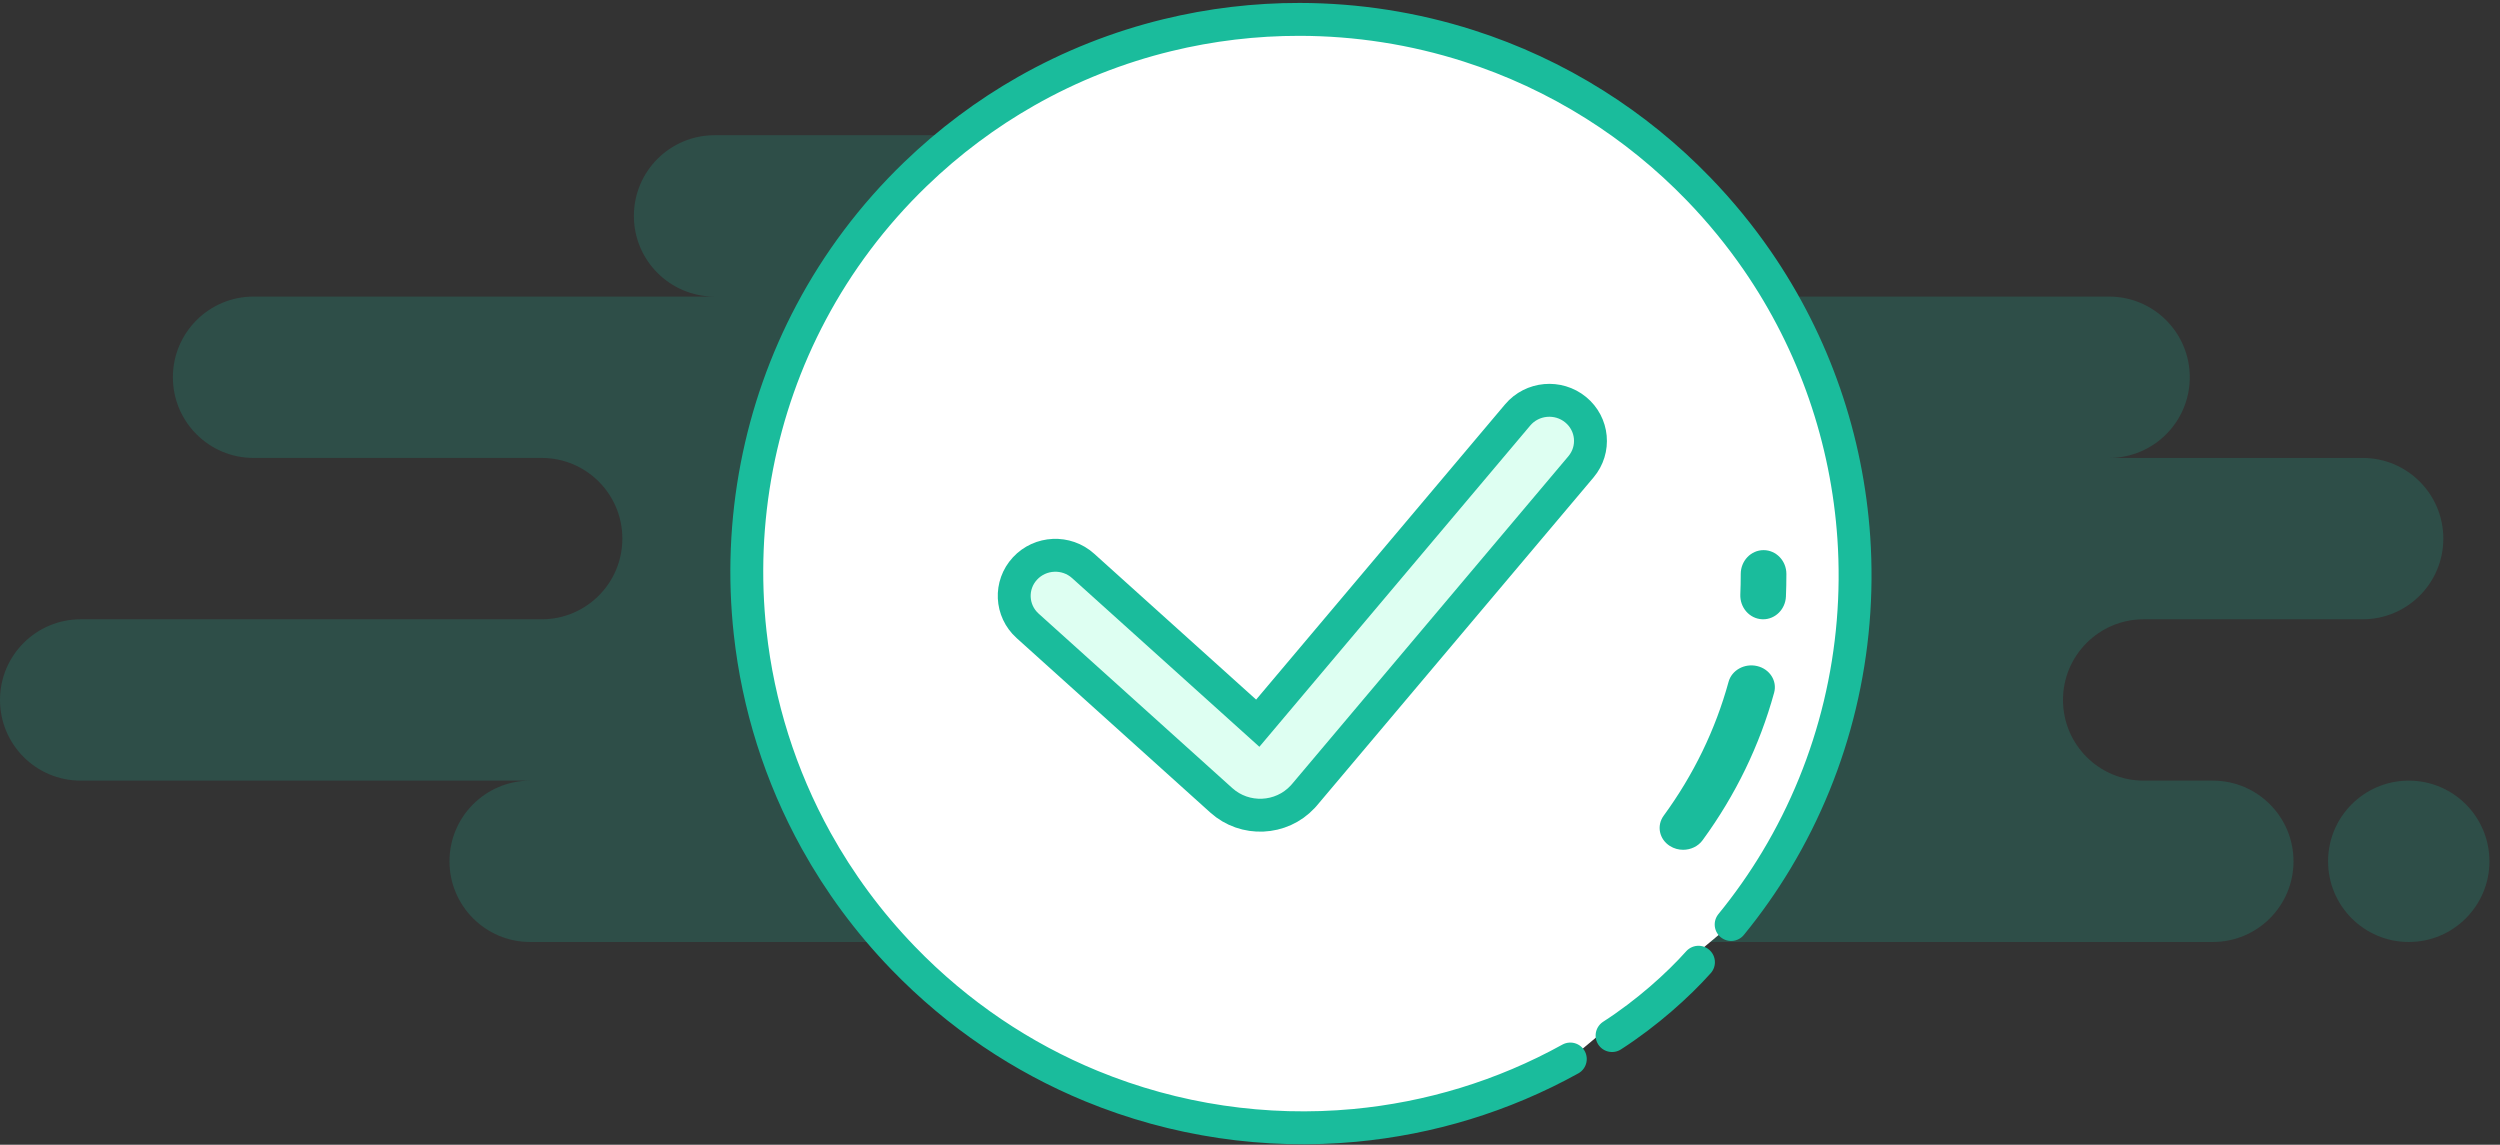 <?xml version="1.0" encoding="UTF-8" standalone="no"?>
<svg width="190px" height="87px" viewBox="0 0 190 87" version="1.1" xmlns="http://www.w3.org/2000/svg" xmlns:xlink="http://www.w3.org/1999/xlink">
    <rect x="0" y="0" width="190" height="87" fill="#333333" stroke="none"/>
    <!-- Generator: Sketch 50.2 (55047) - http://www.bohemiancoding.com/sketch -->
    <title>Success</title>
    <desc>Created with Sketch.</desc>
    <defs></defs>
    <g id="Alert-UI-screens" stroke="none" stroke-width="1" fill="none" fill-rule="evenodd">
        <g id="01_Alert" transform="translate(-625, -307)">
            <g id="Group-2-Copy" transform="translate(495, 275)">
                <g id="Success" transform="translate(130, 16)">
                    <path d="M40.292,87.591 C36.906,87.591 34.161,84.846 34.161,81.46 C34.161,78.074 36.906,75.328 40.292,75.328 L6.131,75.328 C2.745,75.328 4.1469865e-16,72.583 0,69.197 C-4.1469865e-16,65.811 2.745,63.066 6.131,63.066 L41.168,63.066 C44.554,63.066 47.299,60.321 47.299,56.934 C47.299,53.548 44.554,50.803 41.168,50.803 L19.27,50.803 C15.884,50.803 13.139,48.058 13.139,44.672 C13.139,41.285 15.884,38.54 19.27,38.54 L54.307,38.54 C50.92,38.54 48.175,35.795 48.175,32.409 C48.175,29.022 50.92,26.277 54.307,26.277 L104.234,26.277 C107.62,26.277 110.365,29.022 110.365,32.409 C110.365,35.795 107.62,38.54 104.234,38.54 L160.292,38.54 C163.678,38.54 166.423,41.285 166.423,44.672 C166.423,48.058 163.678,50.803 160.292,50.803 L179.562,50.803 C182.948,50.803 185.693,53.548 185.693,56.934 C185.693,60.321 182.948,63.066 179.562,63.066 L162.92,63.066 C159.533,63.066 156.788,65.811 156.788,69.197 C156.788,72.583 159.533,75.328 162.92,75.328 L168.175,75.328 C171.561,75.328 174.307,78.074 174.307,81.46 C174.307,84.846 171.561,87.591 168.175,87.591 L40.292,87.591 Z M183.066,87.591 C179.679,87.591 176.934,84.846 176.934,81.46 C176.934,78.074 179.679,75.328 183.066,75.328 C186.452,75.328 189.197,78.074 189.197,81.46 C189.197,84.846 186.452,87.591 183.066,87.591 Z" id="BG" fill="#1ABC9C" opacity="0.2"></path>
                    <path d="M91.531,101.258 C94.635,101.875 97.821,101.981 100.127,101.81 M103.905,101.473 C105.904,101.236 107.86,100.858 109.763,100.349 C113.949,99.23 117.877,97.48 121.442,95.205 C125.047,92.905 128.279,90.069 131.027,86.809 C133.424,83.964 135.454,80.796 137.04,77.38 C138.615,73.99 139.753,70.356 140.384,66.55 C140.76,64.281 140.956,61.952 140.956,59.577 C140.956,56.09 140.534,52.701 139.739,49.46 C138.885,45.978 137.6,42.665 135.944,39.583 C133.871,35.723 131.215,32.225 128.096,29.206 C125.669,26.856 122.961,24.798 120.027,23.085 C116.725,21.156 113.137,19.666 109.343,18.694 C106.007,17.84 102.513,17.386 98.912,17.386 C94.387,17.386 90.029,18.103 85.945,19.431 C81.946,20.73 78.21,22.615 74.836,24.984 C71.36,27.424 68.269,30.379 65.673,33.738 C62.307,38.091 59.772,43.124 58.306,48.596 C57.368,52.097 56.868,55.778 56.868,59.577 C56.868,65.607 58.129,71.342 60.4,76.53 C63.162,82.84 67.419,88.341 72.72,92.583 C77.17,96.143 82.356,98.817 88.011,100.336" id="Shape" stroke="#1ABC9C" stroke-width="2.5" fill="#FFFFFF" stroke-linecap="round" transform="translate(98.912, 59.635) rotate(-44) translate(-98.912, -59.635) "></path>
                    <g id="bling" transform="translate(130.511, 9.635)"></g>
                    <g id="bling" transform="translate(59.562, 99.854)"></g>
                    <path d="M82.318,59.009 C81.043,57.86 79.064,57.948 77.899,59.206 C76.734,60.464 76.823,62.415 78.099,63.564 L92.821,76.826 C94.607,78.435 97.377,78.311 99.009,76.55 C99.077,76.475 99.077,76.475 99.143,76.399 L120.153,51.48 C121.258,50.17 121.076,48.225 119.748,47.136 C118.419,46.047 116.447,46.226 115.342,47.536 L95.589,70.963 L82.318,59.009 Z" id="Path-7" stroke="#1ABC9C" stroke-width="2.5" fill="#DEFFF2" fill-rule="nonzero"></path>
                    <path d="M127.917,80.584 C127.572,80.584 127.223,80.491 126.916,80.298 C126.099,79.783 125.886,78.752 126.439,77.993 C128.715,74.877 130.374,71.455 131.371,67.82 C131.614,66.931 132.586,66.395 133.544,66.621 C134.501,66.847 135.078,67.751 134.835,68.639 C133.736,72.647 131.906,76.421 129.398,79.855 C129.053,80.329 128.49,80.584 127.917,80.584" id="Fill-7" fill="#1ABC9C"></path>
                    <path d="M133.999,63.066 C133.974,63.066 133.948,63.065 133.923,63.064 C132.965,63.021 132.223,62.175 132.264,61.175 C132.286,60.663 132.296,60.14 132.296,59.622 C132.296,58.622 133.073,57.81 134.031,57.81 C134.99,57.81 135.766,58.622 135.766,59.622 C135.766,60.192 135.755,60.767 135.731,61.332 C135.691,62.305 134.923,63.066 133.999,63.066" id="Fill-8" fill="#1ABC9C"></path>
                </g>
            </g>
        </g>
    </g>
</svg>
